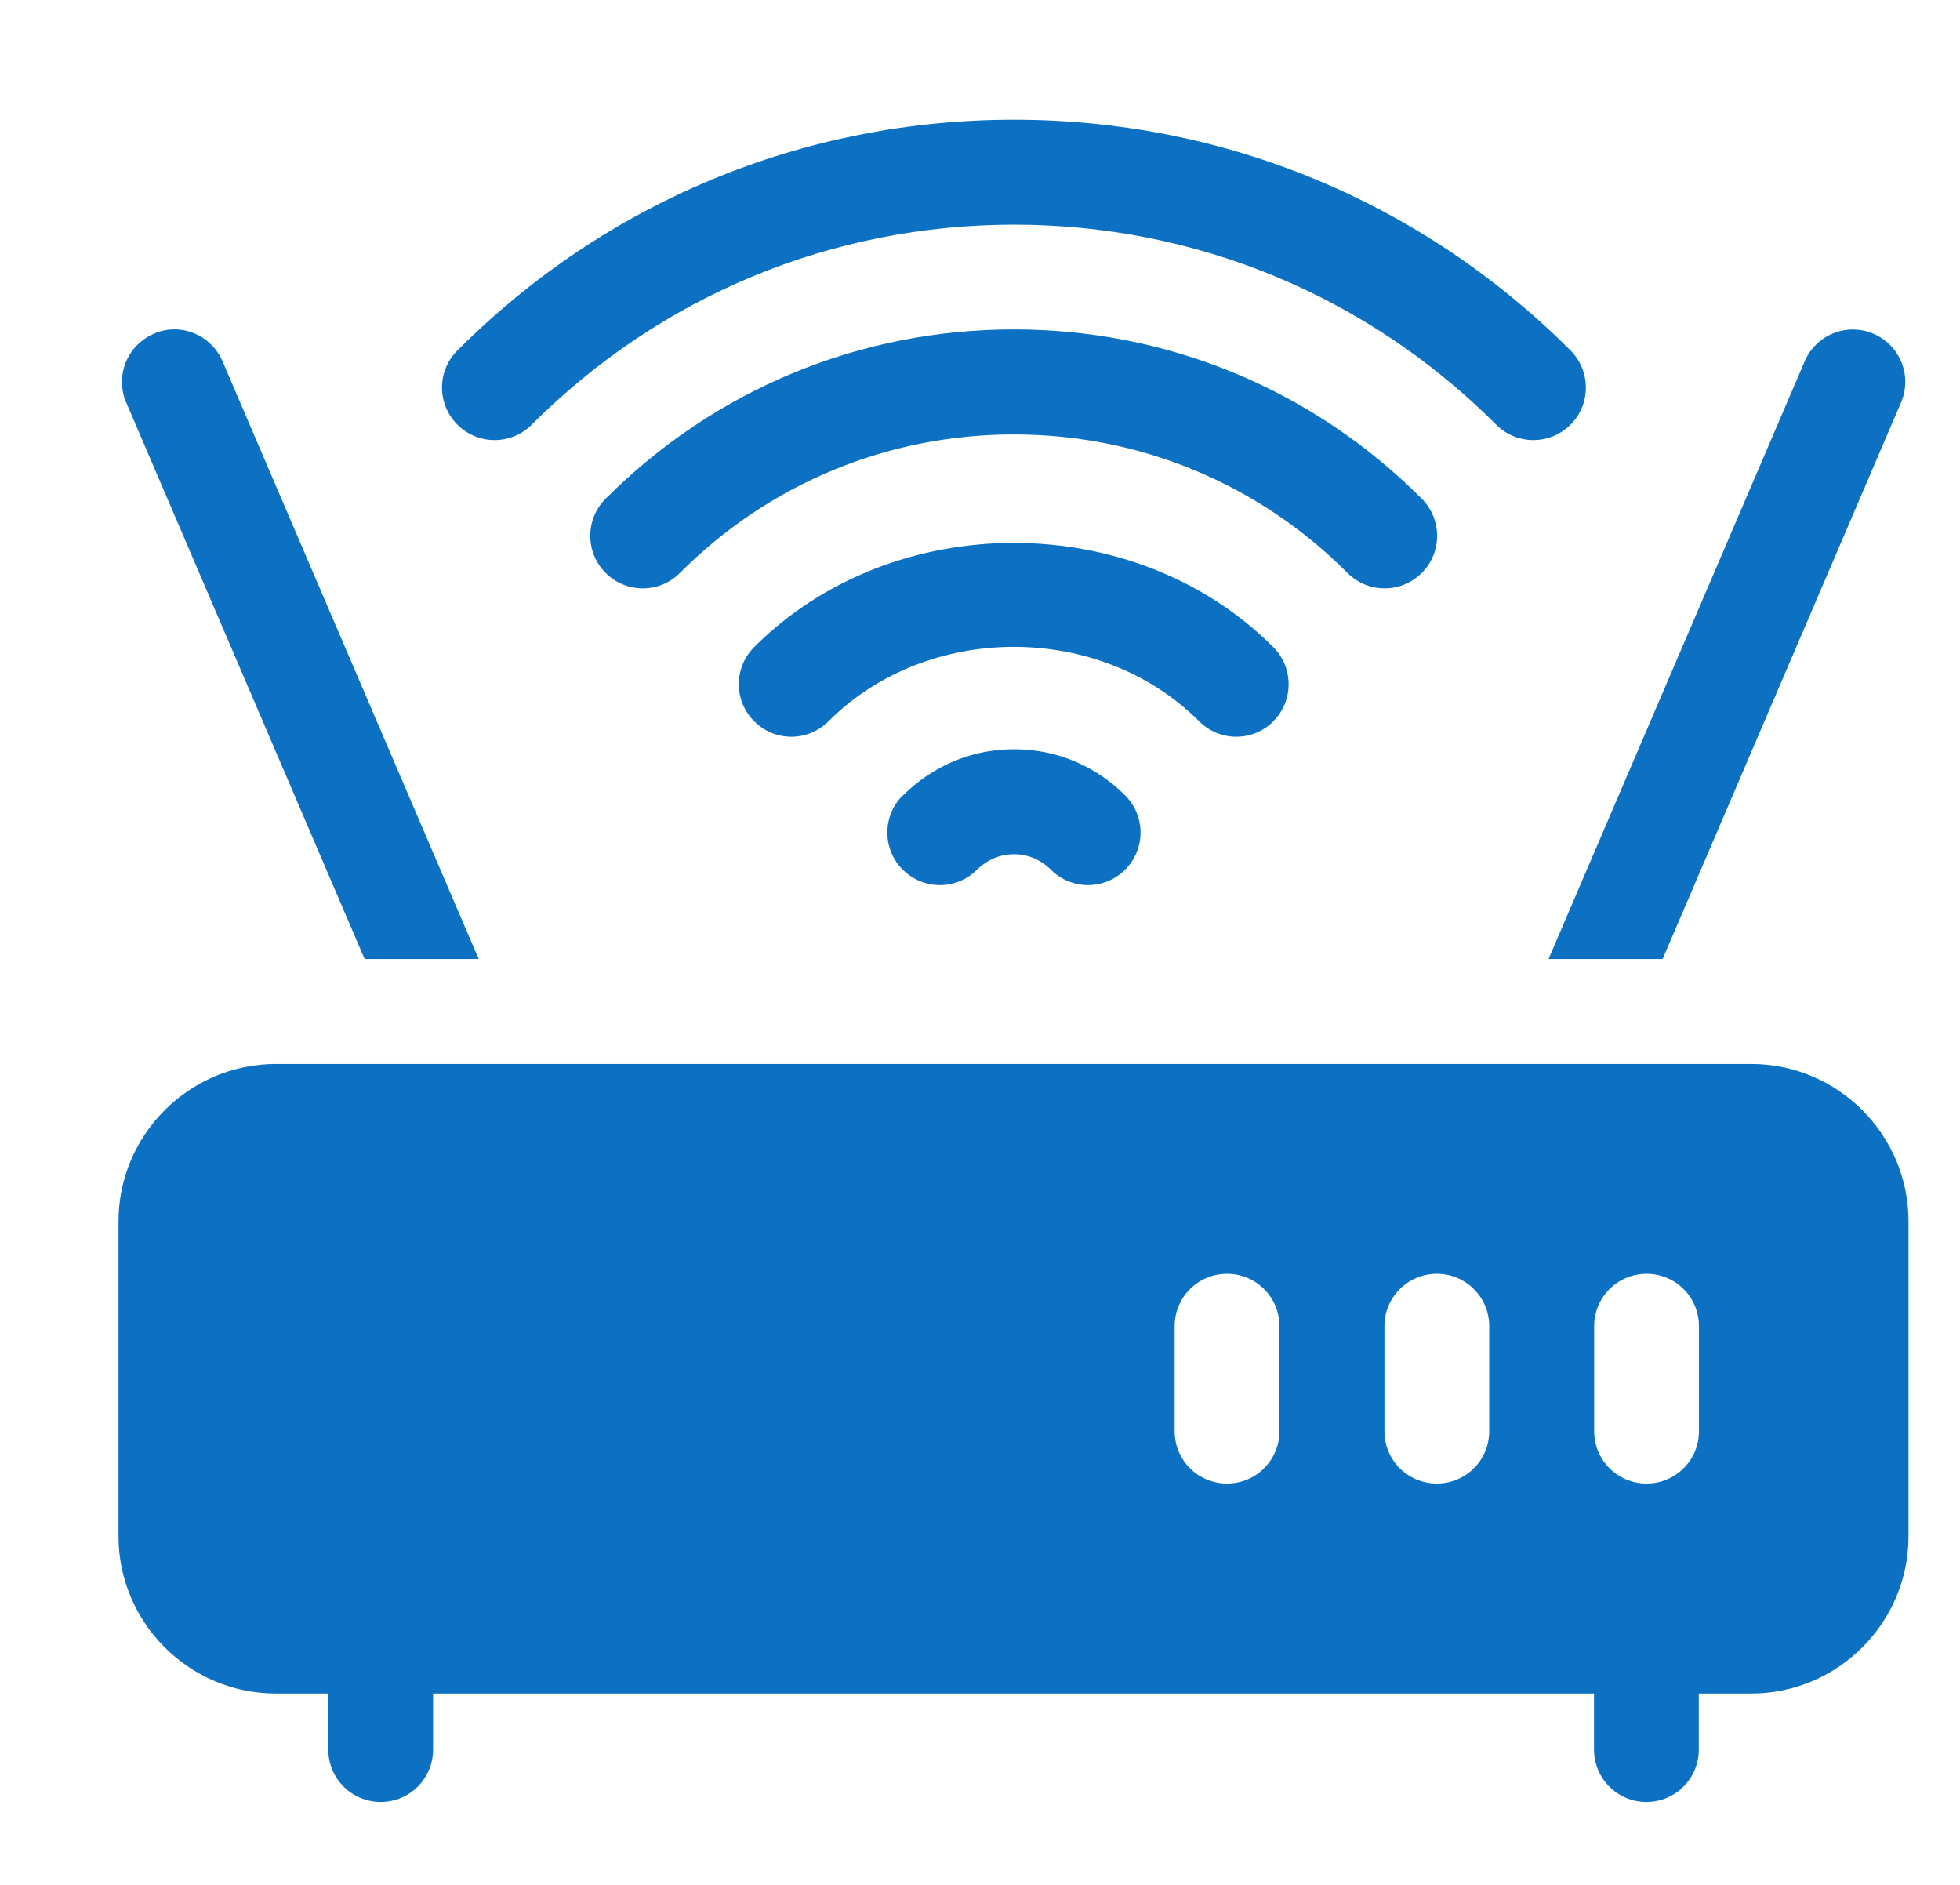<svg width="26" height="25" viewBox="0 0 26 25" fill="none" xmlns="http://www.w3.org/2000/svg">
<g id="RMSBattery" clip-path="url(#clip0_3898_26929)">
<path id="Vector" d="M11.975 10.55C11.703 10.823 11.703 11.263 11.975 11.535C12.248 11.808 12.688 11.808 12.96 11.535C13.038 11.46 13.203 11.33 13.45 11.33C13.698 11.33 13.863 11.458 13.94 11.535C14.213 11.808 14.653 11.808 14.925 11.535C15.198 11.263 15.198 10.823 14.925 10.55C14.698 10.32 14.203 9.938 13.453 9.938C12.703 9.938 12.208 10.32 11.98 10.55H11.975ZM13.448 1.588C10.66 1.588 8.038 2.675 6.068 4.648C5.795 4.92 5.795 5.36 6.068 5.633C6.34 5.905 6.78 5.905 7.053 5.633C8.763 3.923 11.033 2.98 13.45 2.98C15.868 2.98 18.138 3.923 19.848 5.633C20.12 5.905 20.56 5.905 20.833 5.633C21.105 5.363 21.105 4.92 20.833 4.648C18.86 2.675 16.24 1.588 13.453 1.588H13.448Z" fill="#0C71C3"/>
<path id="Vector_2" d="M18.86 7.599C19.132 7.329 19.132 6.887 18.86 6.614C17.415 5.167 15.492 4.369 13.447 4.369C11.402 4.369 9.482 5.167 8.034 6.614C7.762 6.887 7.762 7.327 8.034 7.599C8.307 7.872 8.747 7.872 9.019 7.599C10.202 6.414 11.774 5.762 13.447 5.762C15.12 5.762 16.692 6.414 17.875 7.599C18.147 7.872 18.587 7.872 18.86 7.599Z" fill="#0C71C3"/>
<path id="Vector_3" d="M16.89 9.567C17.162 9.297 17.162 8.855 16.89 8.582C15.05 6.74 11.845 6.74 10.005 8.582C9.732 8.855 9.732 9.295 10.005 9.567C10.277 9.84 10.717 9.84 10.99 9.567C12.305 8.25 14.592 8.25 15.907 9.567C16.18 9.84 16.62 9.84 16.892 9.567H16.89ZM23.235 14.112H3.66C2.51 14.112 1.572 15.05 1.572 16.2V20.375C1.572 21.525 2.51 22.462 3.66 22.462H4.355V23.205C4.355 23.59 4.665 23.9 5.05 23.9C5.435 23.9 5.745 23.59 5.745 23.205V22.462H21.145V23.205C21.145 23.59 21.455 23.9 21.84 23.9C22.225 23.9 22.535 23.59 22.535 23.205V22.462H23.23C24.38 22.462 25.317 21.525 25.317 20.375V16.2C25.317 15.05 24.38 14.112 23.23 14.112H23.235ZM16.972 18.982C16.972 19.367 16.662 19.677 16.277 19.677C15.892 19.677 15.582 19.367 15.582 18.982V17.59C15.582 17.205 15.892 16.895 16.277 16.895C16.662 16.895 16.972 17.205 16.972 17.59V18.982ZM19.755 18.982C19.755 19.367 19.445 19.677 19.06 19.677C18.675 19.677 18.365 19.367 18.365 18.982V17.59C18.365 17.205 18.675 16.895 19.06 16.895C19.445 16.895 19.755 17.205 19.755 17.59V18.982ZM22.537 18.982C22.537 19.367 22.227 19.677 21.842 19.677C21.457 19.677 21.147 19.367 21.147 18.982V17.59C21.147 17.205 21.457 16.895 21.842 16.895C22.227 16.895 22.537 17.205 22.537 17.59V18.982ZM2.04 4.427C1.687 4.58 1.522 4.987 1.675 5.34L4.837 12.72H6.35L2.952 4.792C2.8 4.437 2.387 4.272 2.04 4.427ZM22.055 12.72L25.217 5.34C25.37 4.987 25.205 4.577 24.852 4.427C24.5 4.275 24.09 4.44 23.94 4.792L20.542 12.72H22.055Z" fill="#0C71C3"/>
</g>
<defs>
<clipPath id="clip0_3898_26929">
<rect width="25" height="25" fill="white" transform="translate(0.5)"/>
</clipPath>
</defs>
</svg>
